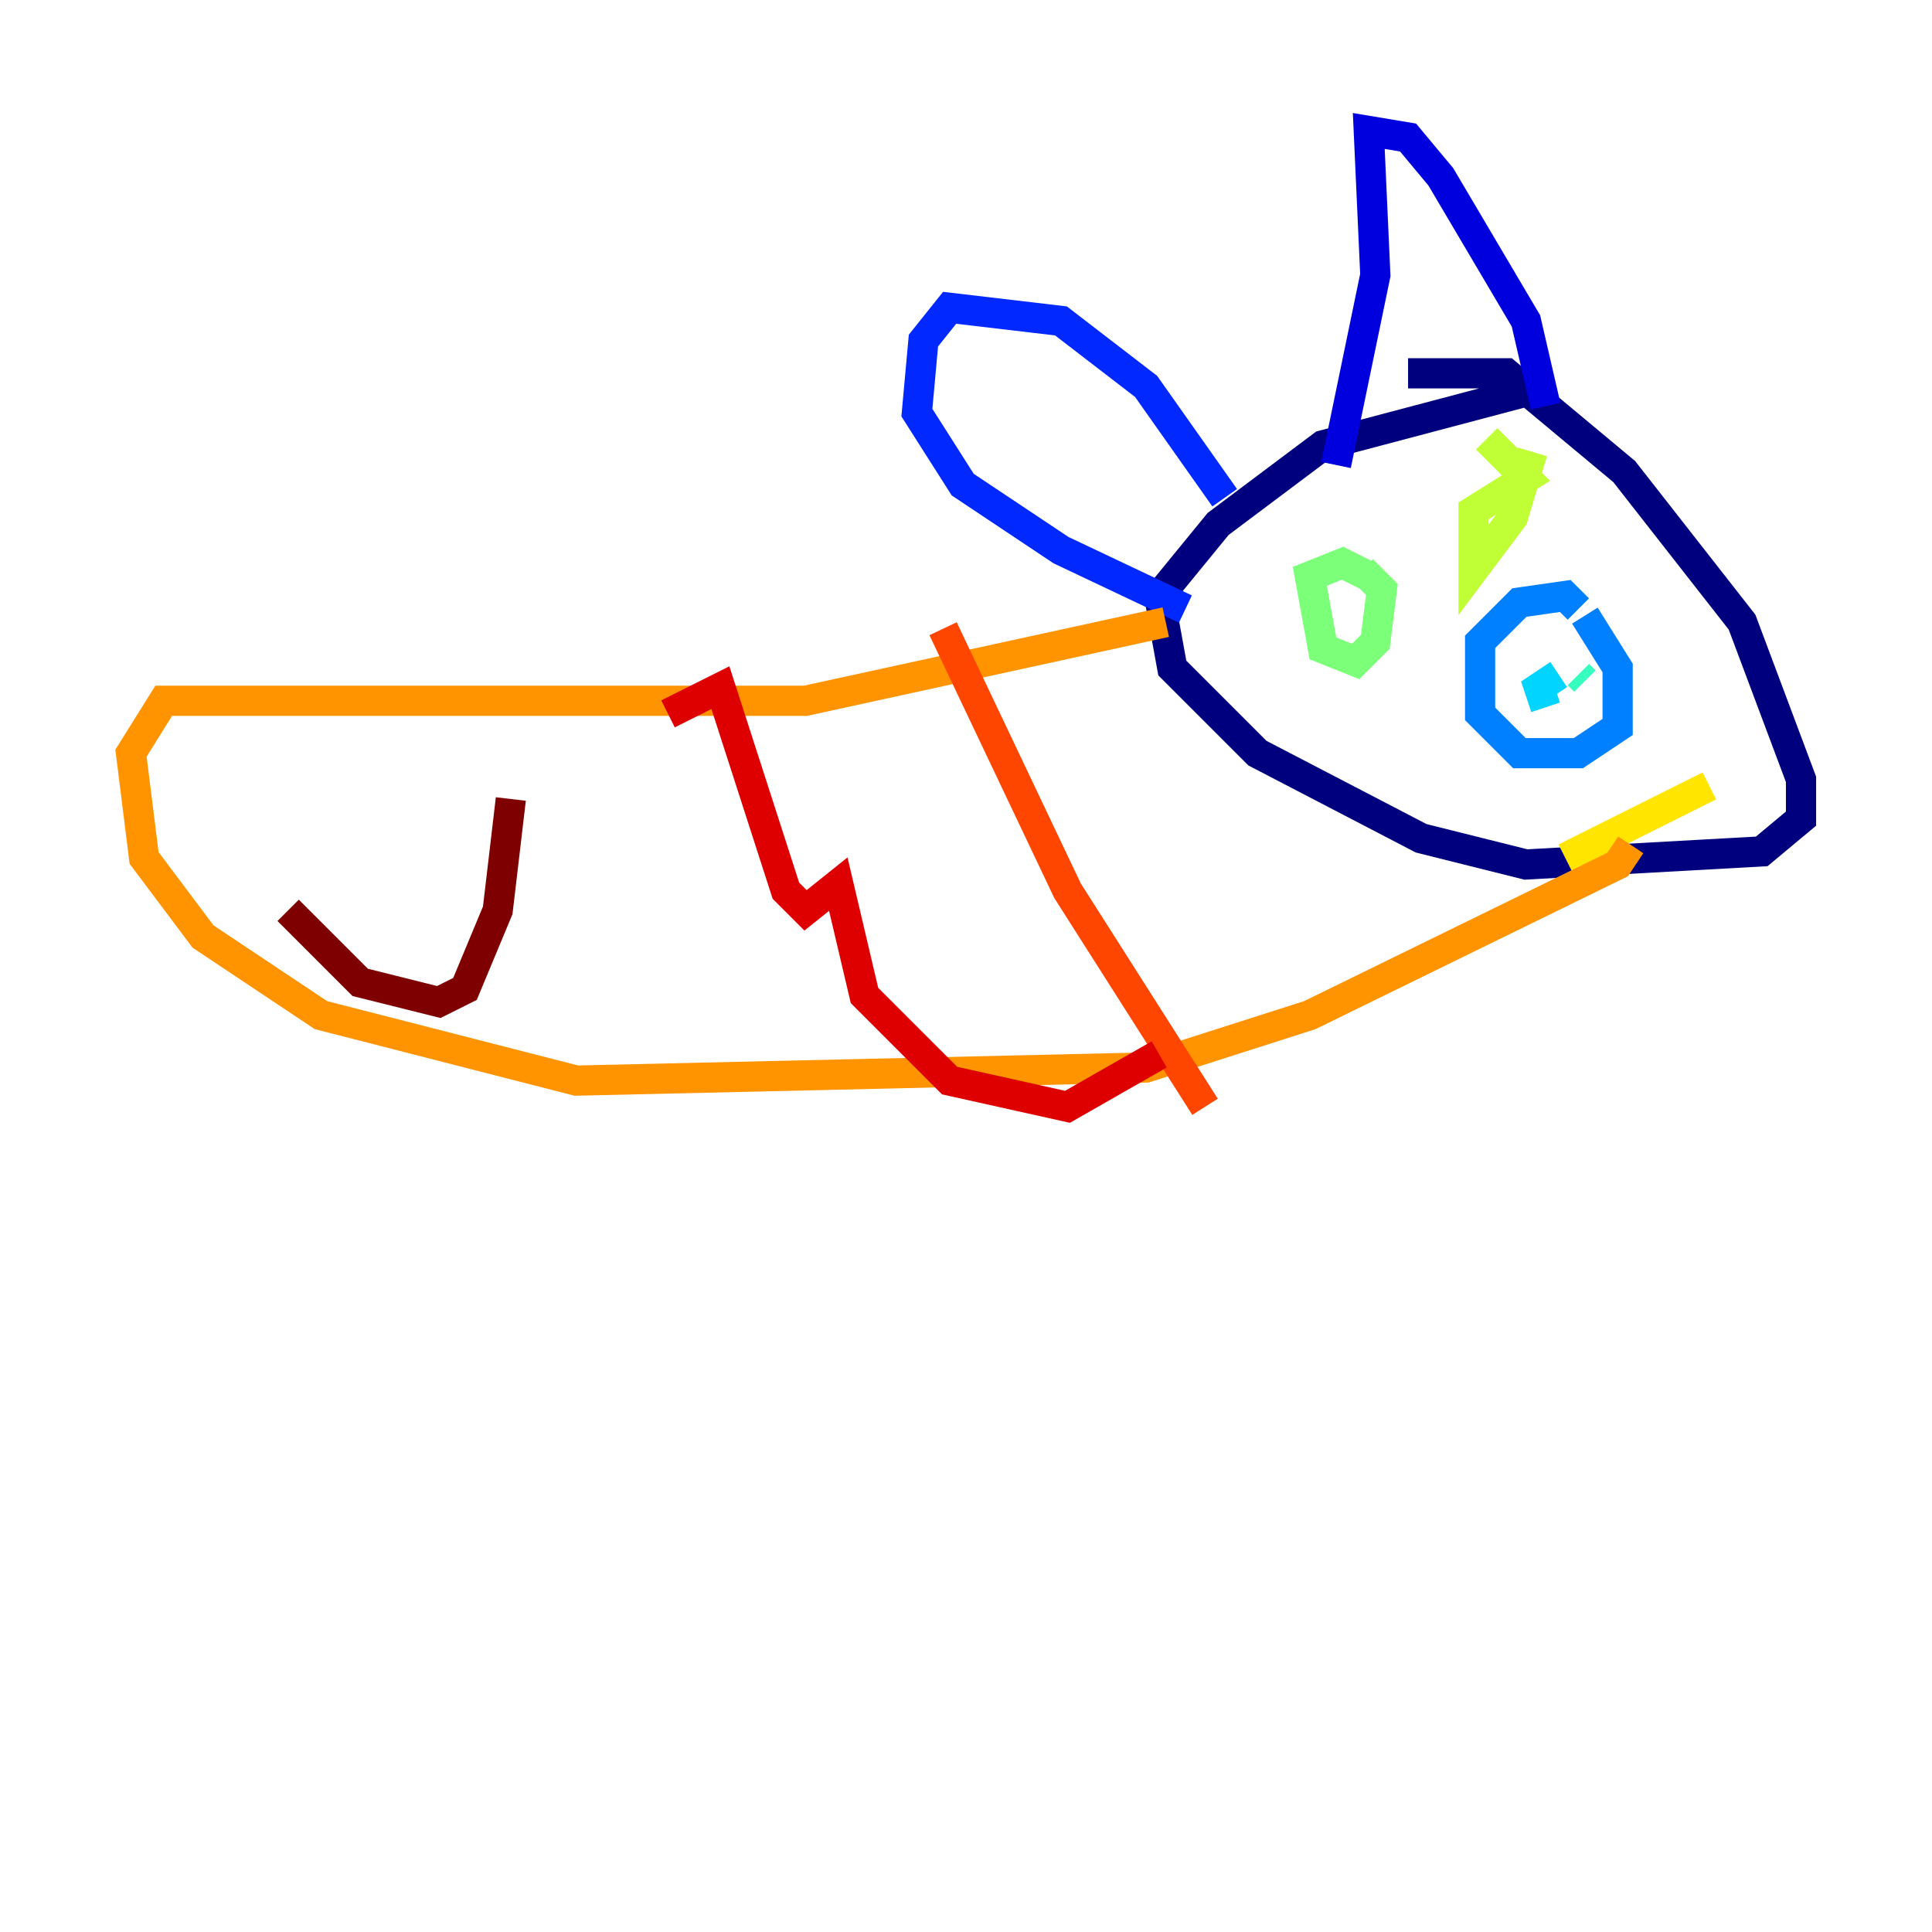 <?xml version="1.0" encoding="utf-8" ?>
<svg baseProfile="tiny" height="128" version="1.2" viewBox="0,0,128,128" width="128" xmlns="http://www.w3.org/2000/svg" xmlns:ev="http://www.w3.org/2001/xml-events" xmlns:xlink="http://www.w3.org/1999/xlink"><defs /><polyline fill="none" points="93.288,24.732 99.797,24.732 107.607,31.241 115.417,41.22 119.322,51.634 119.322,54.237 116.719,56.407 101.098,57.275 94.156,55.539 83.308,49.898 77.668,44.258 76.8,39.485 80.705,34.712 87.647,29.505 102.4,25.6" stroke="#00007f" stroke-width="2" /><polyline fill="none" points="102.4,26.902 101.098,21.261 95.458,11.715 93.288,9.112 90.685,8.678 91.119,18.224 88.515,30.807" stroke="#0000de" stroke-width="2" /><polyline fill="none" points="81.139,32.976 75.932,25.6 70.291,21.261 62.915,20.393 61.18,22.563 60.746,27.336 63.783,32.108 70.291,36.447 78.536,40.352" stroke="#0028ff" stroke-width="2" /><polyline fill="none" points="105.003,40.786 107.173,44.258 107.173,48.163 104.57,49.898 100.664,49.898 98.061,47.295 98.061,42.522 100.664,39.919 103.702,39.485 104.57,40.352" stroke="#0080ff" stroke-width="2" /><polyline fill="none" points="103.268,44.691 101.966,45.559 102.4,46.861" stroke="#00d4ff" stroke-width="2" /><polyline fill="none" points="104.57,44.691 105.003,45.125" stroke="#36ffc0" stroke-width="2" /><polyline fill="none" points="90.251,37.749 91.552,39.051 91.119,42.522 89.817,43.824 87.647,42.956 86.78,38.183 88.949,37.315 90.685,38.183" stroke="#7cff79" stroke-width="2" /><polyline fill="none" points="101.532,29.939 100.231,34.278 97.627,37.749 97.627,33.844 101.098,31.675 98.495,29.071" stroke="#c0ff36" stroke-width="2" /><polyline fill="none" points="113.248,52.068 103.702,56.841" stroke="#ffe500" stroke-width="2" /><polyline fill="none" points="77.234,41.22 53.37,46.427 10.848,46.427 8.678,49.898 9.546,56.841 13.451,62.047 21.261,67.254 38.183,71.593 75.932,70.725 86.78,67.254 107.173,57.275 108.041,55.973" stroke="#ff9400" stroke-width="2" /><polyline fill="none" points="62.481,41.654 70.725,59.01 79.837,73.329" stroke="#ff4600" stroke-width="2" /><polyline fill="none" points="76.8,69.858 70.725,73.329 62.915,71.593 57.275,65.953 55.539,58.576 53.37,60.312 52.068,59.01 47.729,45.559 44.258,47.295" stroke="#de0000" stroke-width="2" /><polyline fill="none" points="33.844,52.936 32.976,60.312 30.807,65.519 29.071,66.386 23.864,65.085 19.091,60.312" stroke="#7f0000" stroke-width="2" /></svg>